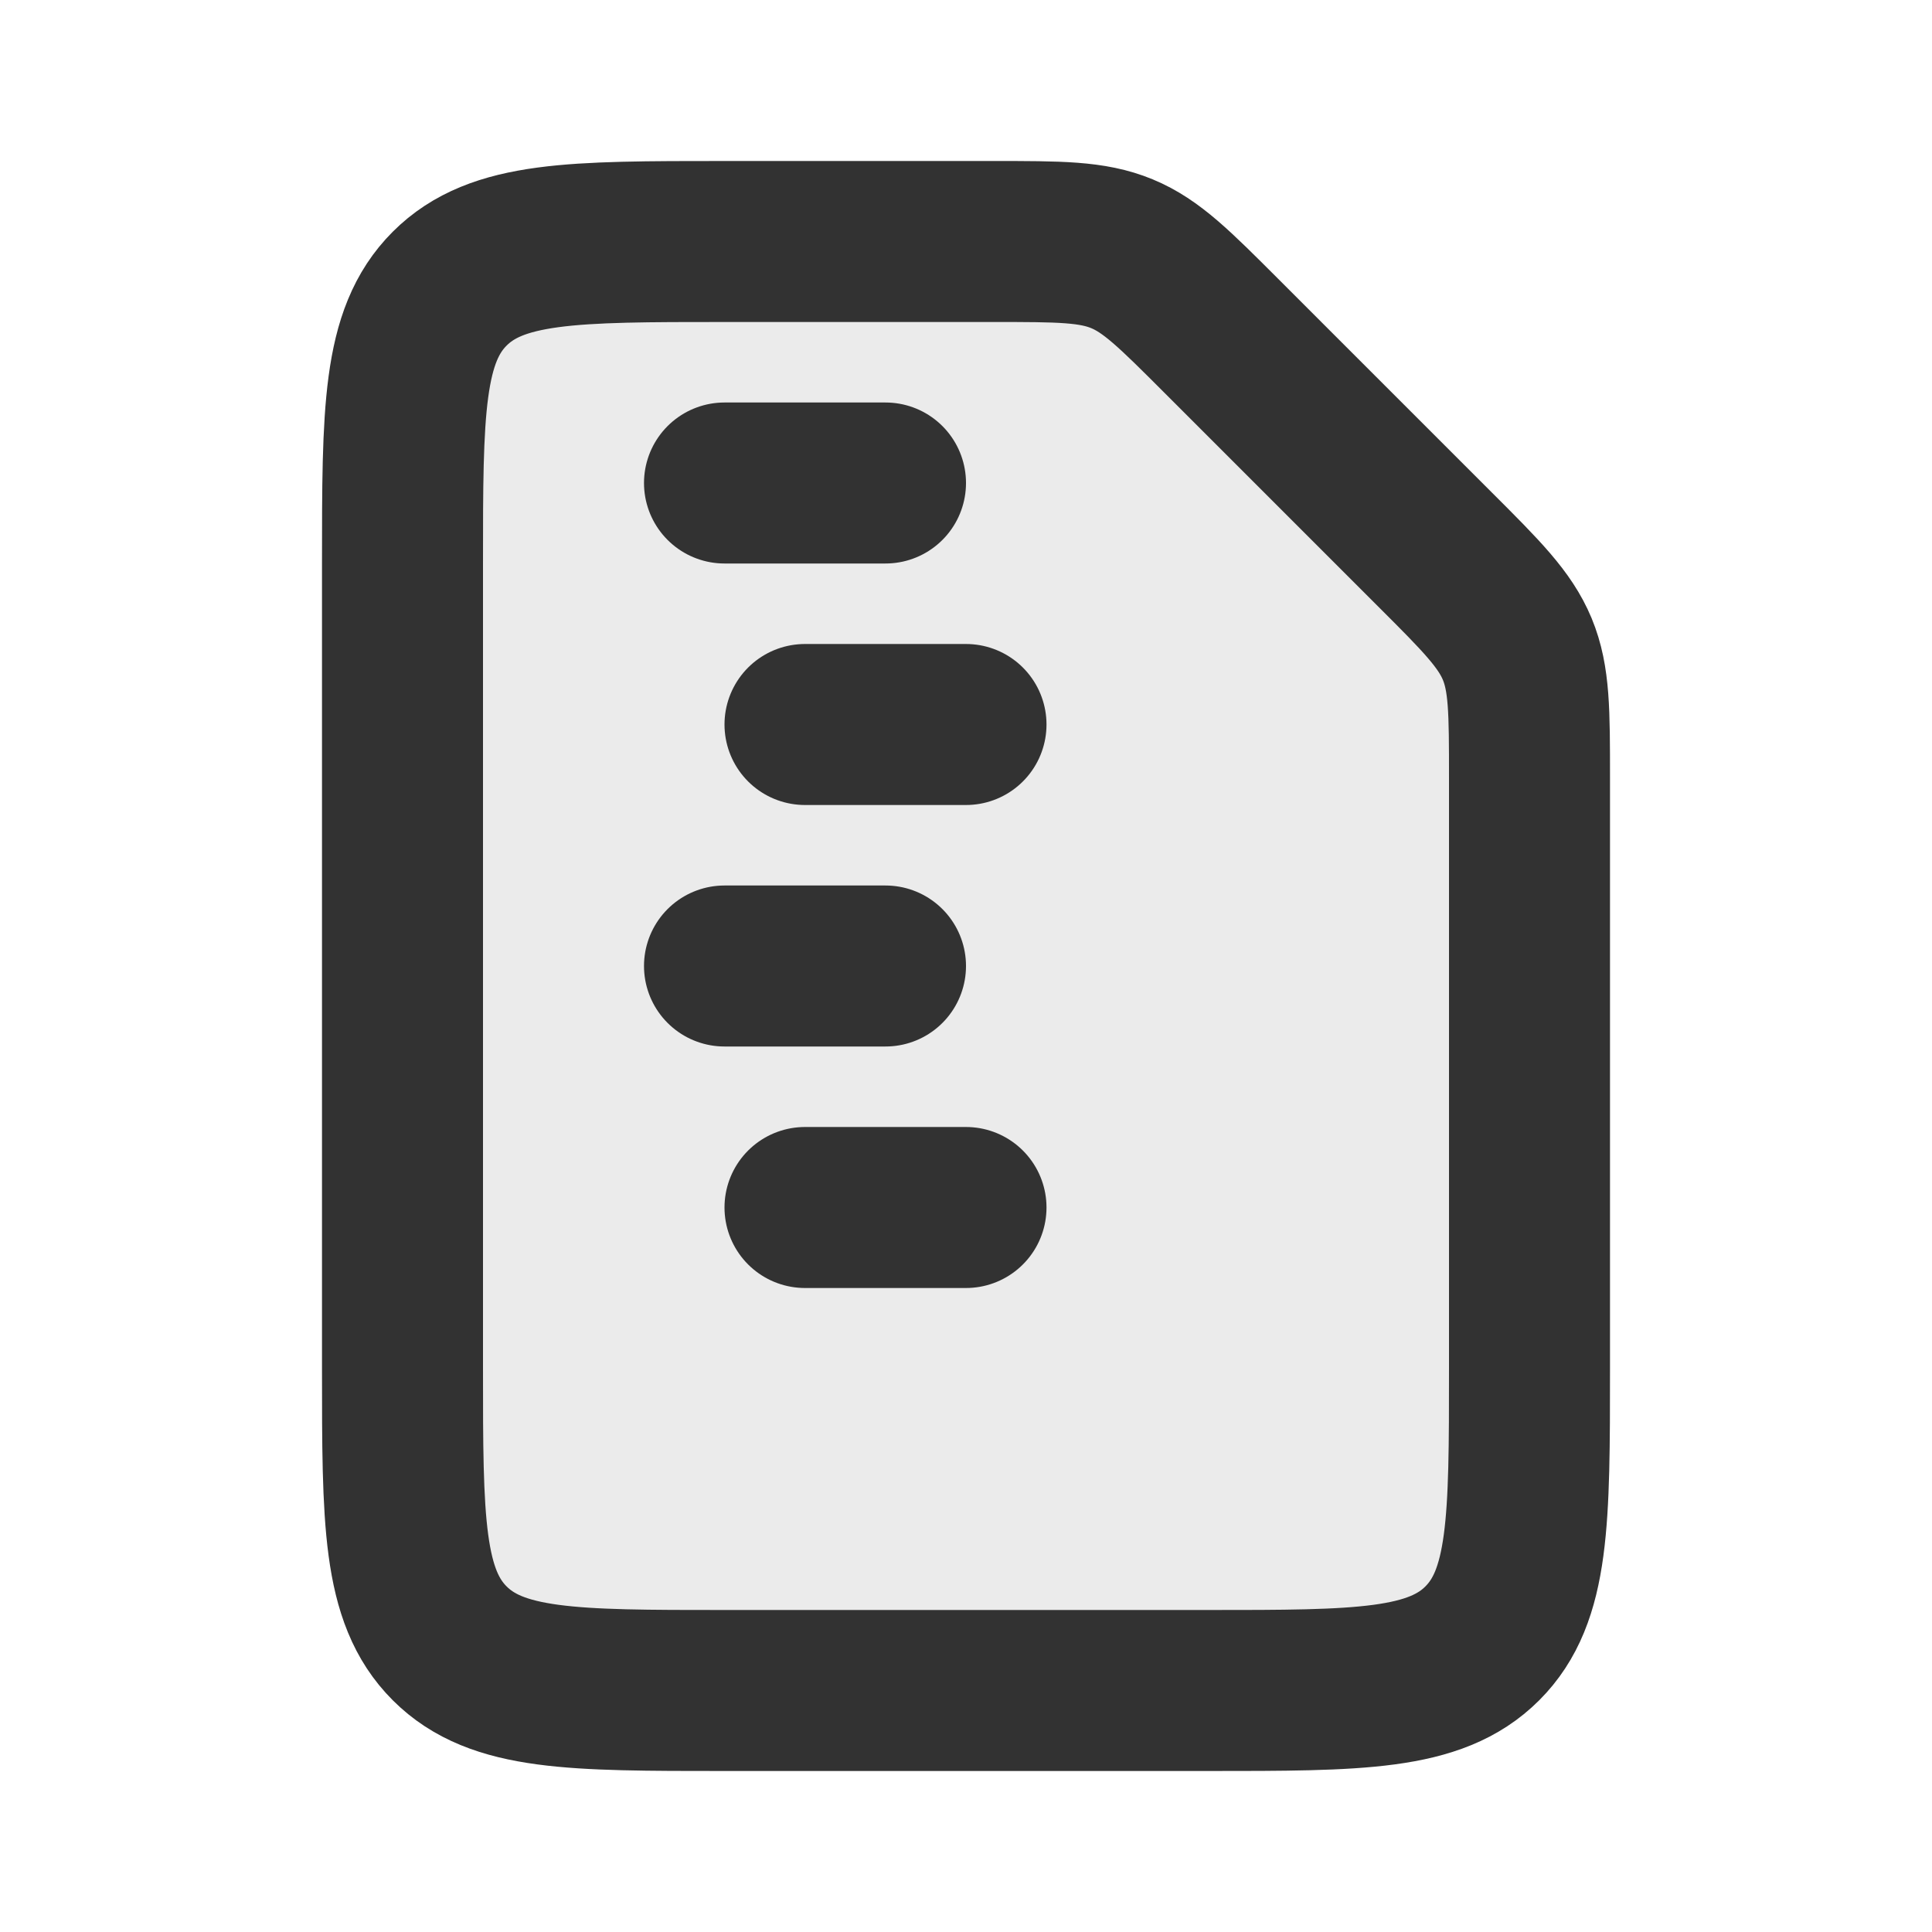 <?xml version="1.0" encoding="utf-8"?><!-- Uploaded to: SVG Repo, www.svgrepo.com, Generator: SVG Repo Mixer Tools -->
<svg width="800px" height="800px" viewBox="0 0 24 24" fill="none" xmlns="http://www.w3.org/2000/svg">
<path opacity="0.1" d="M17.828 6.828C18.407 7.406 18.695 7.696 18.848 8.063C19 8.431 19 8.839 19 9.657L19 17C19 18.886 19 19.828 18.414 20.414C17.828 21 16.886 21 15 21H9C7.114 21 6.172 21 5.586 20.414C5 19.828 5 18.886 5 17L5 7C5 5.114 5 4.172 5.586 3.586C6.172 3 7.114 3 9 3H12.343C13.161 3 13.569 3 13.937 3.152C14.305 3.304 14.594 3.594 15.172 4.172L17.828 6.828Z" fill="#323232"/>
<path d="M17.828 6.828C18.407 7.406 18.695 7.696 18.848 8.063C19 8.431 19 8.839 19 9.657L19 17C19 18.886 19 19.828 18.414 20.414C17.828 21 16.886 21 15 21H9C7.114 21 6.172 21 5.586 20.414C5 19.828 5 18.886 5 17L5 7C5 5.114 5 4.172 5.586 3.586C6.172 3 7.114 3 9 3H12.343C13.161 3 13.569 3 13.937 3.152C14.305 3.304 14.594 3.594 15.172 4.172L17.828 6.828Z" stroke="#323232" stroke-width="2" stroke-linejoin="round"/>
<path d="M9 6L11 6" stroke="#323232" stroke-width="2" stroke-linecap="round" stroke-linejoin="round"/>
<path d="M10 9L12 9" stroke="#323232" stroke-width="2" stroke-linecap="round" stroke-linejoin="round"/>
<path d="M9 12L11 12" stroke="#323232" stroke-width="2" stroke-linecap="round" stroke-linejoin="round"/>
<path d="M10 15L12 15" stroke="#323232" stroke-width="2" stroke-linecap="round" stroke-linejoin="round"/>
</svg>